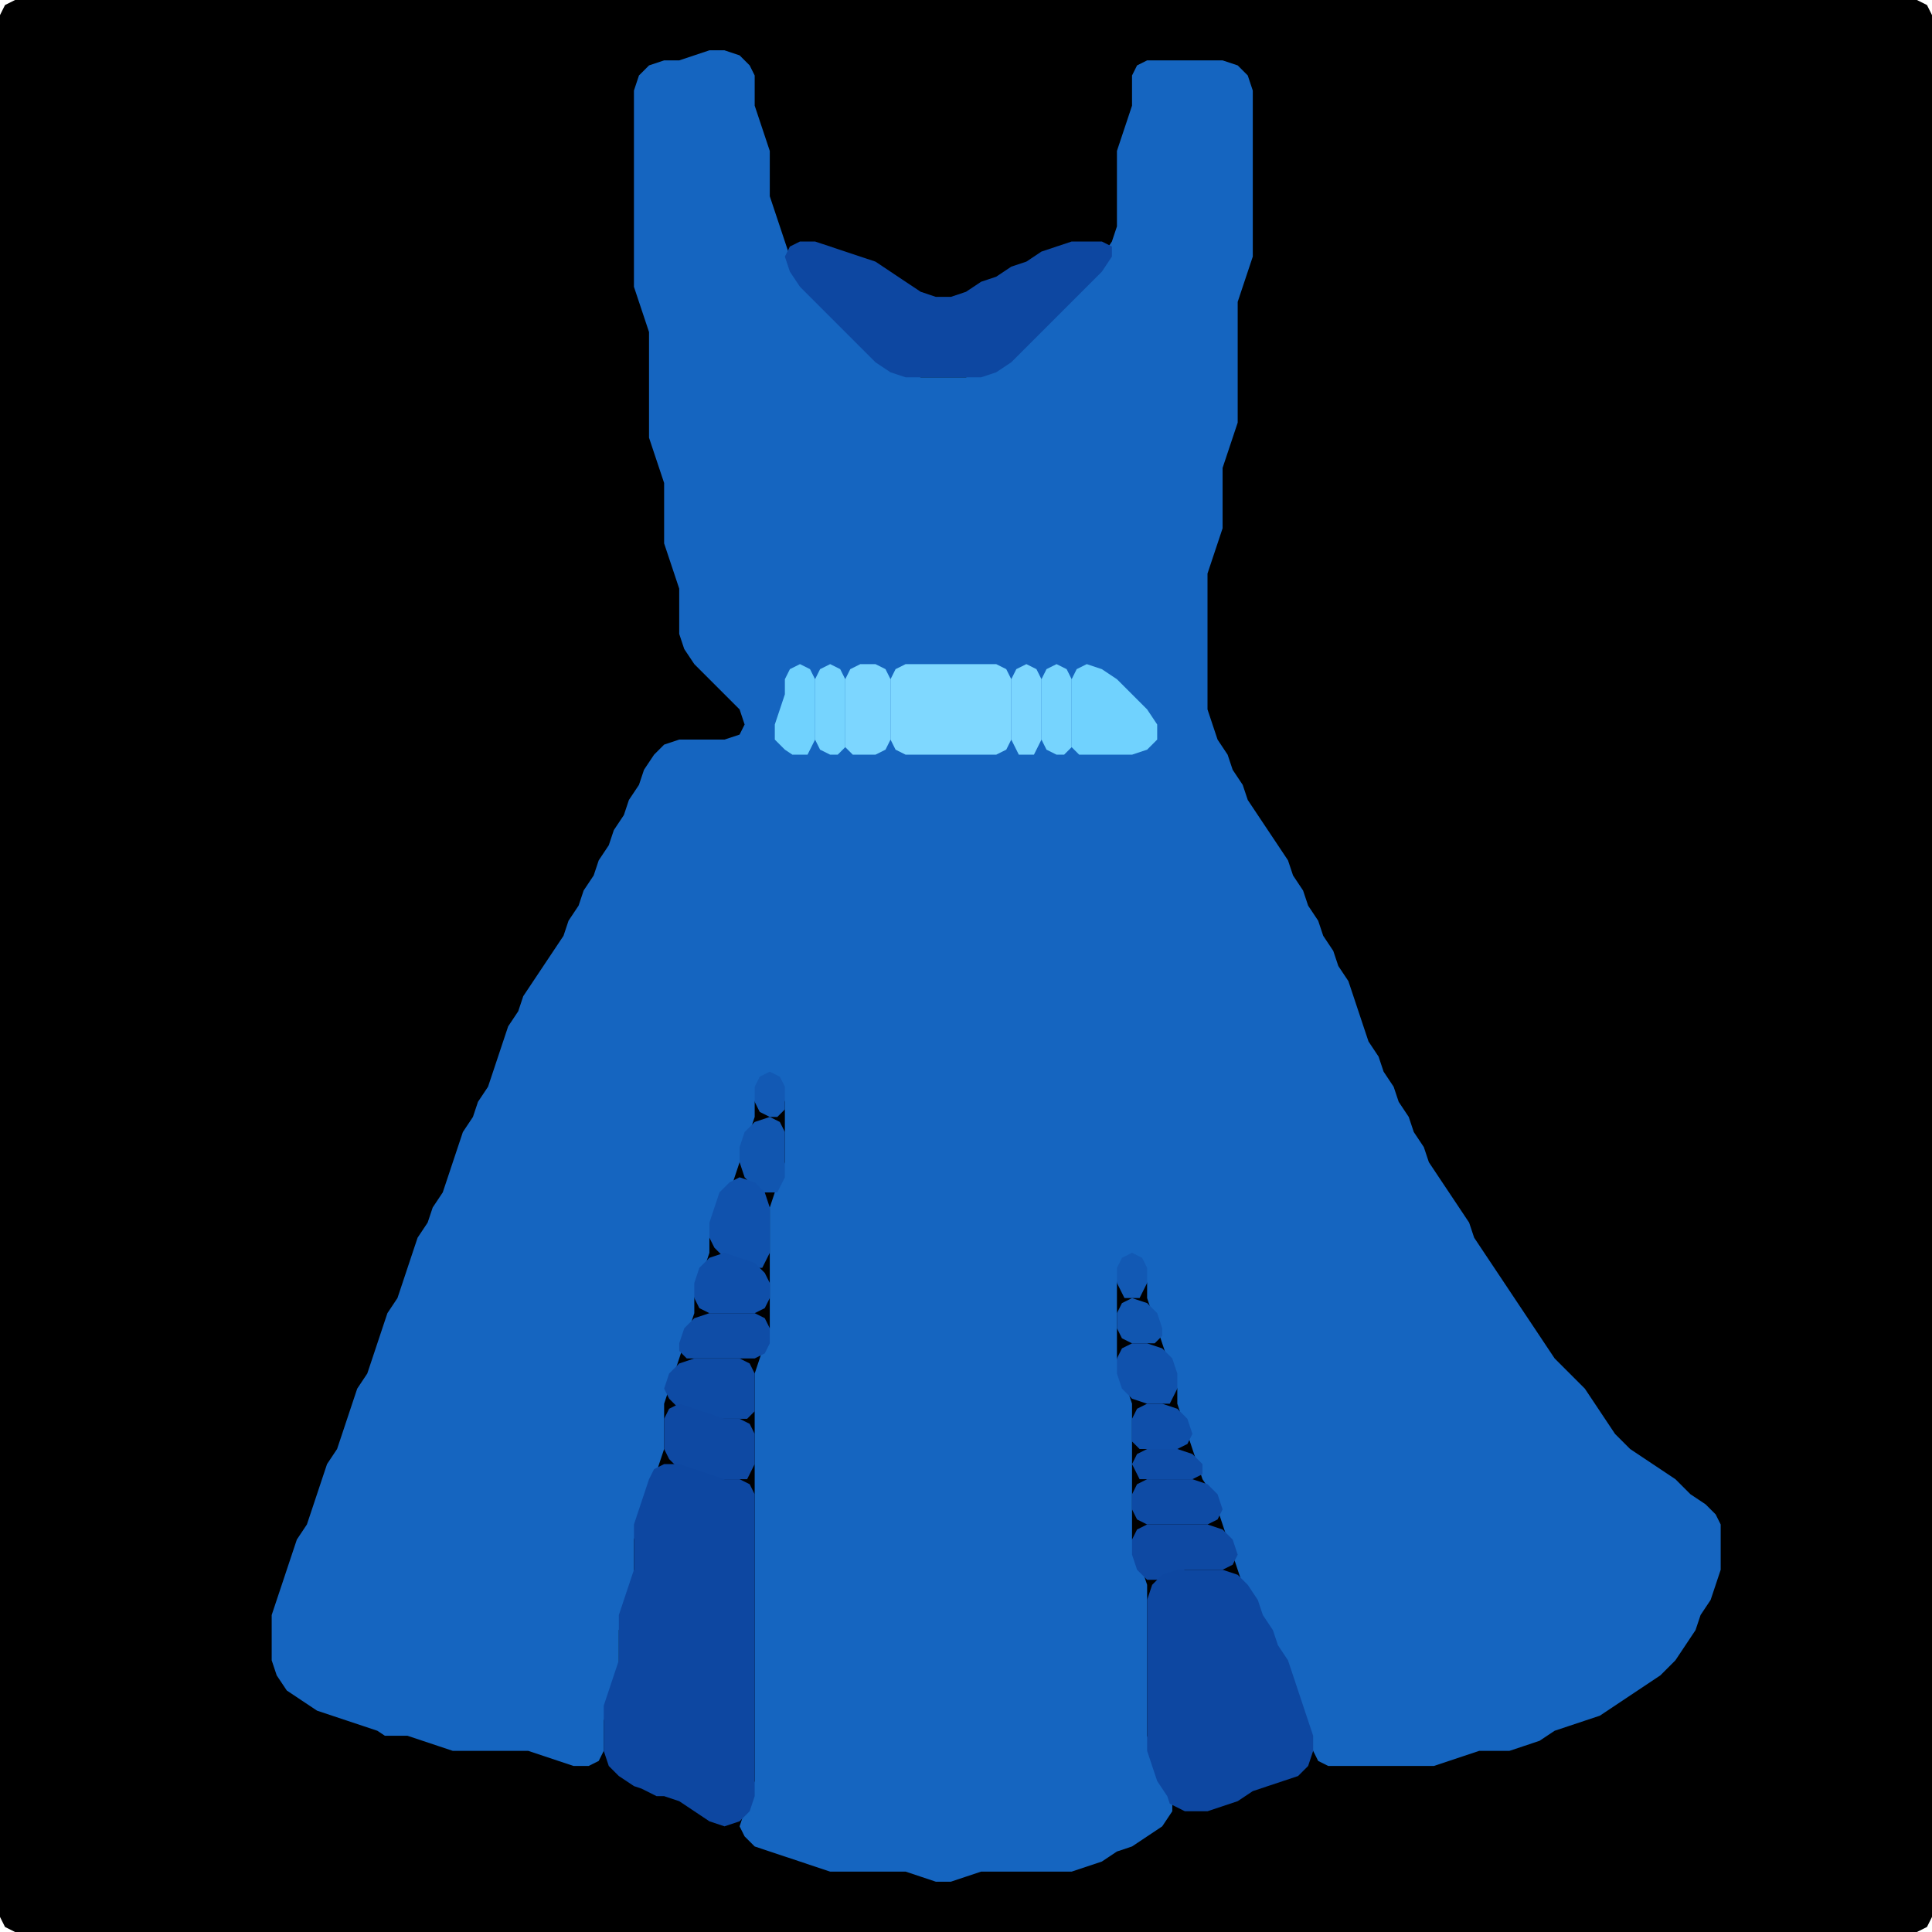 <?xml version="1.0" encoding="UTF-8" standalone="no"?>
<!DOCTYPE svg PUBLIC "-//W3C//DTD SVG 1.1//EN"
"http://www.w3.org/Graphics/SVG/1.1/DTD/svg11.dtd">
<svg width="128" height="128" xmlns="http://www.w3.org/2000/svg" version="1.1">
<path d="M 88.5 128.0 L 89.0 128.0 L 90.0 128.0 L 91.0 128.0 L 92.0 128.0 L 93.0 128.0 L 94.0 128.0 L 95.0 128.0 L 96.0 128.0 L 97.0 128.0 L 98.0 128.0 L 99.0 128.0 L 100.0 128.0 L 101.0 128.0 L 102.0 128.0 L 103.0 128.0 L 104.0 128.0 L 105.0 128.0 L 106.0 128.0 L 107.0 128.0 L 108.0 128.0 L 109.0 128.0 L 110.0 128.0 L 111.0 128.0 L 112.0 128.0 L 113.0 128.0 L 114.0 128.0 L 115.0 128.0 L 116.0 128.0 L 117.0 128.0 L 118.0 128.0 L 119.0 128.0 L 120.0 128.0 L 121.0 128.0 L 122.0 128.0 L 123.0 128.0 L 124.0 128.0 L 125.0 128.0 L 126.0 128.0 L 127.0 128.0 L 127.667 127.667 L 128.0 127.0 L 128.0 126.0 L 128.0 125.0 L 128.0 124.0 L 128.0 123.0 L 128.0 122.0 L 128.0 121.0 L 128.0 120.0 L 128.0 119.0 L 128.0 118.0 L 128.0 117.0 L 128.0 116.0 L 128.0 115.0 L 128.0 114.0 L 128.0 113.0 L 128.0 112.0 L 128.0 111.0 L 128.0 110.0 L 128.0 109.0 L 128.0 108.0 L 128.0 107.0 L 128.0 106.0 L 128.0 105.0 L 128.0 104.0 L 128.0 103.0 L 128.0 102.0 L 128.0 101.0 L 128.0 100.0 L 128.0 99.0 L 128.0 98.0 L 128.0 97.0 L 128.0 96.0 L 128.0 95.0 L 128.0 94.0 L 128.0 93.0 L 128.0 92.0 L 128.0 91.0 L 128.0 90.0 L 128.0 89.0 L 128.0 88.0 L 128.0 87.0 L 128.0 86.0 L 128.0 85.0 L 128.0 84.0 L 128.0 83.0 L 128.0 82.0 L 128.0 81.0 L 128.0 80.0 L 128.0 79.0 L 128.0 78.0 L 128.0 77.0 L 128.0 76.0 L 128.0 75.0 L 128.0 74.0 L 128.0 73.0 L 128.0 72.0 L 128.0 71.0 L 128.0 70.0 L 128.0 69.0 L 128.0 68.0 L 128.0 67.0 L 128.0 66.0 L 128.0 65.0 L 128.0 64.0 L 128.0 63.0 L 128.0 62.0 L 128.0 61.0 L 128.0 60.0 L 128.0 59.0 L 128.0 58.0 L 128.0 57.0 L 128.0 56.0 L 128.0 55.0 L 128.0 54.0 L 128.0 53.0 L 128.0 52.0 L 128.0 51.0 L 128.0 50.0 L 128.0 49.0 L 128.0 48.0 L 128.0 47.0 L 128.0 46.0 L 128.0 45.0 L 128.0 44.0 L 128.0 43.0 L 128.0 42.0 L 128.0 41.0 L 128.0 40.0 L 128.0 39.0 L 128.0 38.0 L 128.0 37.0 L 128.0 36.0 L 128.0 35.0 L 128.0 34.0 L 128.0 33.0 L 128.0 32.0 L 128.0 31.0 L 128.0 30.0 L 128.0 29.0 L 128.0 28.0 L 128.0 27.0 L 128.0 26.0 L 128.0 25.0 L 128.0 24.0 L 128.0 23.0 L 128.0 22.0 L 128.0 21.0 L 128.0 20.0 L 128.0 19.0 L 128.0 18.0 L 128.0 17.0 L 128.0 16.0 L 128.0 15.0 L 128.0 14.0 L 128.0 13.0 L 128.0 12.0 L 128.0 11.0 L 128.0 10.0 L 128.0 9.0 L 128.0 8.0 L 128.0 7.0 L 128.0 6.0 L 128.0 5.0 L 128.0 4.0 L 128.0 3.0 L 128.0 2.0 L 128.0 1.0 L 127.667 0.333 L 127.0 0.0 L 126.0 0.0 L 125.0 0.0 L 124.0 0.0 L 123.0 0.0 L 122.0 0.0 L 121.0 0.0 L 120.0 0.0 L 119.0 0.0 L 118.0 0.0 L 117.0 0.0 L 116.0 0.0 L 115.0 0.0 L 114.0 0.0 L 113.0 0.0 L 112.0 0.0 L 111.0 0.0 L 110.0 0.0 L 109.0 0.0 L 108.0 0.0 L 107.0 0.0 L 106.0 0.0 L 105.0 0.0 L 104.0 0.0 L 103.0 0.0 L 102.0 0.0 L 101.0 0.0 L 100.0 0.0 L 99.0 0.0 L 98.0 0.0 L 97.0 0.0 L 96.0 0.0 L 95.0 0.0 L 94.0 0.0 L 93.0 0.0 L 92.0 0.0 L 91.0 0.0 L 90.0 0.0 L 89.0 0.0 L 88.0 0.0 L 87.0 0.0 L 86.0 0.0 L 85.0 0.0 L 84.0 0.0 L 83.0 0.0 L 82.0 0.0 L 81.0 0.0 L 80.0 0.0 L 79.0 0.0 L 78.0 0.0 L 77.0 0.0 L 76.0 0.0 L 75.0 0.0 L 74.0 0.0 L 73.0 0.0 L 72.0 0.0 L 71.0 0.0 L 70.0 0.0 L 69.0 0.0 L 68.0 0.0 L 67.0 0.0 L 66.0 0.0 L 65.0 0.0 L 64.0 0.0 L 63.0 0.0 L 62.0 0.0 L 61.0 0.0 L 60.0 0.0 L 59.0 0.0 L 58.0 0.0 L 57.0 0.0 L 56.0 0.0 L 55.0 0.0 L 54.0 0.0 L 53.0 0.0 L 52.0 0.0 L 51.0 0.0 L 50.0 0.0 L 49.0 0.0 L 48.0 0.0 L 47.0 0.0 L 46.0 0.0 L 45.0 0.0 L 44.0 0.0 L 43.0 0.0 L 42.0 0.0 L 41.0 0.0 L 40.0 0.0 L 39.0 0.0 L 38.0 0.0 L 37.0 0.0 L 36.0 0.0 L 35.0 0.0 L 34.0 0.0 L 33.0 0.0 L 32.0 0.0 L 31.0 0.0 L 30.0 0.0 L 29.0 0.0 L 28.0 0.0 L 27.0 0.0 L 26.0 0.0 L 25.0 0.0 L 24.0 0.0 L 23.0 0.0 L 22.0 0.0 L 21.0 0.0 L 20.0 0.0 L 19.0 0.0 L 18.0 0.0 L 17.0 0.0 L 16.0 0.0 L 15.0 0.0 L 14.0 0.0 L 13.0 0.0 L 12.0 0.0 L 11.0 0.0 L 10.0 0.0 L 9.0 0.0 L 8.0 0.0 L 7.0 0.0 L 6.0 0.0 L 5.0 0.0 L 4.0 0.0 L 3.0 0.0 L 2.0 0.0 L 1.0 0.0 L 0.333 0.333 L 0.0 1.0 L 0.0 2.0 L 0.0 3.0 L 0.0 4.0 L 0.0 5.0 L 0.0 6.0 L 0.0 7.0 L 0.0 8.0 L 0.0 9.0 L 0.0 10.0 L 0.0 11.0 L 0.0 12.0 L 0.0 13.0 L 0.0 14.0 L 0.0 15.0 L 0.0 16.0 L 0.0 17.0 L 0.0 18.0 L 0.0 19.0 L 0.0 20.0 L 0.0 21.0 L 0.0 22.0 L 0.0 23.0 L 0.0 24.0 L 0.0 25.0 L 0.0 26.0 L 0.0 27.0 L 0.0 28.0 L 0.0 29.0 L 0.0 30.0 L 0.0 31.0 L 0.0 32.0 L 0.0 33.0 L 0.0 34.0 L 0.0 35.0 L 0.0 36.0 L 0.0 37.0 L 0.0 38.0 L 0.0 39.0 L 0.0 40.0 L 0.0 41.0 L 0.0 42.0 L 0.0 43.0 L 0.0 44.0 L 0.0 45.0 L 0.0 46.0 L 0.0 47.0 L 0.0 48.0 L 0.0 49.0 L 0.0 50.0 L 0.0 51.0 L 0.0 52.0 L 0.0 53.0 L 0.0 54.0 L 0.0 55.0 L 0.0 56.0 L 0.0 57.0 L 0.0 58.0 L 0.0 59.0 L 0.0 60.0 L 0.0 61.0 L 0.0 62.0 L 0.0 63.0 L 0.0 64.0 L 0.0 65.0 L 0.0 66.0 L 0.0 67.0 L 0.0 68.0 L 0.0 69.0 L 0.0 70.0 L 0.0 71.0 L 0.0 72.0 L 0.0 73.0 L 0.0 74.0 L 0.0 75.0 L 0.0 76.0 L 0.0 77.0 L 0.0 78.0 L 0.0 79.0 L 0.0 80.0 L 0.0 81.0 L 0.0 82.0 L 0.0 83.0 L 0.0 84.0 L 0.0 85.0 L 0.0 86.0 L 0.0 87.0 L 0.0 88.0 L 0.0 89.0 L 0.0 90.0 L 0.0 91.0 L 0.0 92.0 L 0.0 93.0 L 0.0 94.0 L 0.0 95.0 L 0.0 96.0 L 0.0 97.0 L 0.0 98.0 L 0.0 99.0 L 0.0 100.0 L 0.0 101.0 L 0.0 102.0 L 0.0 103.0 L 0.0 104.0 L 0.0 105.0 L 0.0 106.0 L 0.0 107.0 L 0.0 108.0 L 0.0 109.0 L 0.0 110.0 L 0.0 111.0 L 0.0 112.0 L 0.0 113.0 L 0.0 114.0 L 0.0 115.0 L 0.0 116.0 L 0.0 117.0 L 0.0 118.0 L 0.0 119.0 L 0.0 120.0 L 0.0 121.0 L 0.0 122.0 L 0.0 123.0 L 0.0 124.0 L 0.0 125.0 L 0.0 126.0 L 0.0 127.0 L 0.333 127.667 L 1.0 128.0 L 2.0 128.0 L 3.0 128.0 L 4.0 128.0 L 5.0 128.0 L 6.0 128.0 L 7.0 128.0 L 8.0 128.0 L 9.0 128.0 L 10.0 128.0 L 11.0 128.0 L 12.0 128.0 L 13.0 128.0 L 14.0 128.0 L 15.0 128.0 L 16.0 128.0 L 17.0 128.0 L 18.0 128.0 L 19.0 128.0 L 20.0 128.0 L 21.0 128.0 L 22.0 128.0 L 23.0 128.0 L 24.0 128.0 L 25.0 128.0 L 26.0 128.0 L 27.0 128.0 L 28.0 128.0 L 29.0 128.0 L 30.0 128.0 L 31.0 128.0 L 32.0 128.0 L 33.0 128.0 L 34.0 128.0 L 35.0 128.0 L 36.0 128.0 L 37.0 128.0 L 38.0 128.0 L 39.0 128.0 L 40.0 128.0 L 41.0 128.0 L 42.0 128.0 L 43.0 128.0 L 44.0 128.0 L 45.0 128.0 L 46.0 128.0 L 47.0 128.0 L 48.0 128.0 L 49.0 128.0 L 50.0 128.0 L 51.0 128.0 L 52.0 128.0 L 53.0 128.0 L 54.0 128.0 L 55.0 128.0 L 56.0 128.0 L 57.0 128.0 L 58.0 128.0 L 59.0 128.0 L 60.0 128.0 L 61.0 128.0 L 62.0 128.0 L 63.0 128.0 L 64.0 128.0 L 65.0 128.0 L 66.0 128.0 L 67.0 128.0 L 68.0 128.0 L 69.0 128.0 L 70.0 128.0 L 71.0 128.0 L 72.0 128.0 L 73.0 128.0 L 74.0 128.0 L 75.0 128.0 L 76.0 128.0 L 77.0 128.0 L 78.0 128.0 L 79.0 128.0 L 80.0 128.0 L 81.0 128.0 L 82.0 128.0 L 83.0 128.0 L 84.0 128.0 L 85.0 128.0 L 86.0 128.0 L 87.0 128.0 L 87.5 128.0 Z" stroke="none" fill="rgb(0,0,0)" />
<path d="M 26.5 115.0 L 27.0 115.0 L 28.0 115.333 L 29.0 115.667 L 30.0 116.0 L 31.0 116.0 L 32.0 116.0 L 33.0 116.0 L 34.0 116.0 L 35.0 116.0 L 36.0 116.333 L 37.0 116.667 L 38.0 117.0 L 39.0 117.0 L 39.667 116.667 L 40.0 116.0 L 40.0 115.0 L 40.0 114.0 L 40.333 113.0 L 40.667 112.0 L 41.0 111.0 L 41.0 110.0 L 41.0 109.0 L 41.0 108.0 L 41.333 107.0 L 41.667 106.0 L 42.0 105.0 L 42.0 104.0 L 42.0 103.0 L 42.0 102.0 L 42.333 101.0 L 42.667 100.0 L 43.0 99.0 L 43.333 98.0 L 43.667 97.0 L 44.0 96.0 L 44.0 95.0 L 44.0 94.0 L 44.0 93.0 L 44.333 92.0 L 44.667 91.0 L 45.0 90.0 L 45.333 89.0 L 45.667 88.0 L 46.0 87.0 L 46.0 86.0 L 46.333 85.0 L 46.667 84.0 L 47.0 83.0 L 47.0 82.0 L 47.333 81.0 L 47.667 80.0 L 48.333 79.0 L 48.667 78.0 L 49.0 77.0 L 49.333 76.0 L 49.667 75.0 L 50.0 74.0 L 50.0 73.0 L 50.333 72.0 L 51.0 71.667 L 51.667 72.0 L 52.0 73.0 L 52.0 74.0 L 52.0 75.0 L 52.0 76.0 L 52.0 77.0 L 51.667 78.0 L 51.333 79.0 L 51.0 80.0 L 51.0 81.0 L 51.0 82.0 L 51.0 83.0 L 51.0 84.0 L 51.0 85.0 L 51.0 86.0 L 51.0 87.0 L 51.0 88.0 L 50.667 89.0 L 50.333 90.0 L 50.0 91.0 L 50.0 92.0 L 50.0 93.0 L 50.0 94.0 L 50.0 95.0 L 50.0 96.0 L 50.0 97.0 L 50.0 98.0 L 50.0 99.0 L 50.0 100.0 L 50.0 101.0 L 50.0 102.0 L 50.0 103.0 L 50.0 104.0 L 50.0 105.0 L 50.0 106.0 L 50.0 107.0 L 50.0 108.0 L 50.0 109.0 L 50.0 110.0 L 50.0 111.0 L 50.0 112.0 L 50.0 113.0 L 50.0 114.0 L 50.0 115.0 L 50.0 116.0 L 50.0 117.0 L 50.0 118.0 L 49.667 119.0 L 49.333 120.0 L 49.0 121.0 L 49.333 121.667 L 50.0 122.333 L 51.0 122.667 L 52.0 123.0 L 53.0 123.333 L 54.0 123.667 L 55.0 124.0 L 56.0 124.0 L 57.0 124.0 L 58.0 124.0 L 59.0 124.0 L 60.0 124.0 L 61.0 124.333 L 62.0 124.667 L 63.0 124.667 L 64.0 124.333 L 65.0 124.0 L 66.0 124.0 L 67.0 124.0 L 68.0 124.0 L 69.0 124.0 L 70.0 124.0 L 71.0 124.0 L 72.0 123.667 L 73.0 123.333 L 74.0 122.667 L 75.0 122.333 L 76.0 121.667 L 77.0 121.0 L 77.667 120.0 L 77.667 119.0 L 77.333 118.0 L 76.667 117.0 L 76.333 116.0 L 76.0 115.0 L 76.0 114.0 L 76.0 113.0 L 76.0 112.0 L 76.0 111.0 L 76.0 110.0 L 76.0 109.0 L 76.0 108.0 L 76.0 107.0 L 76.0 106.0 L 76.0 105.0 L 75.667 104.0 L 75.333 103.0 L 75.0 102.0 L 75.0 101.0 L 75.0 100.0 L 75.0 99.0 L 75.0 98.0 L 75.0 97.0 L 75.0 96.0 L 75.0 95.0 L 75.0 94.0 L 75.0 93.0 L 74.667 92.0 L 74.333 91.0 L 74.0 90.0 L 74.0 89.0 L 74.0 88.0 L 74.0 87.0 L 74.0 86.0 L 74.0 85.0 L 74.333 84.0 L 75.0 83.667 L 75.667 84.0 L 76.0 85.0 L 76.0 86.0 L 76.333 87.0 L 76.667 88.0 L 77.0 89.0 L 77.333 90.0 L 77.667 91.0 L 78.0 92.0 L 78.0 93.0 L 78.333 94.0 L 78.667 95.0 L 79.0 96.0 L 79.333 97.0 L 79.667 98.0 L 80.333 99.0 L 80.667 100.0 L 81.0 101.0 L 81.333 102.0 L 81.667 103.0 L 82.0 104.0 L 82.333 105.0 L 82.667 106.0 L 83.333 107.0 L 83.667 108.0 L 84.333 109.0 L 84.667 110.0 L 85.333 111.0 L 85.667 112.0 L 86.0 113.0 L 86.333 114.0 L 86.667 115.0 L 87.0 116.0 L 87.333 116.667 L 88.0 117.0 L 89.0 117.0 L 90.0 117.0 L 91.0 117.0 L 92.0 117.0 L 93.0 117.0 L 94.0 117.0 L 95.0 117.0 L 96.0 116.667 L 97.0 116.333 L 98.0 116.0 L 99.0 116.0 L 100.0 116.0 L 101.0 115.667 L 102.0 115.333 L 103.0 114.667 L 104.0 114.333 L 105.0 114.0 L 106.0 113.667 L 107.0 113.0 L 108.0 112.333 L 109.0 111.667 L 110.0 111.0 L 111.0 110.0 L 111.667 109.0 L 112.333 108.0 L 112.667 107.0 L 113.333 106.0 L 113.667 105.0 L 114.0 104.0 L 114.0 103.0 L 114.0 102.0 L 114.0 101.0 L 113.667 100.333 L 113.0 99.667 L 112.0 99.0 L 111.0 98.0 L 110.0 97.333 L 109.0 96.667 L 108.0 96.0 L 107.0 95.0 L 106.333 94.0 L 105.667 93.0 L 105.0 92.0 L 104.0 91.0 L 103.0 90.0 L 102.333 89.0 L 101.667 88.0 L 101.0 87.0 L 100.333 86.0 L 99.667 85.0 L 99.0 84.0 L 98.333 83.0 L 97.667 82.0 L 97.333 81.0 L 96.667 80.0 L 96.0 79.0 L 95.333 78.0 L 94.667 77.0 L 94.333 76.0 L 93.667 75.0 L 93.333 74.0 L 92.667 73.0 L 92.333 72.0 L 91.667 71.0 L 91.333 70.0 L 90.667 69.0 L 90.333 68.0 L 90.0 67.0 L 89.667 66.0 L 89.333 65.0 L 88.667 64.0 L 88.333 63.0 L 87.667 62.0 L 87.333 61.0 L 86.667 60.0 L 86.333 59.0 L 85.667 58.0 L 85.333 57.0 L 84.667 56.0 L 84.0 55.0 L 83.333 54.0 L 82.667 53.0 L 82.333 52.0 L 81.667 51.0 L 81.333 50.0 L 80.667 49.0 L 80.333 48.0 L 80.0 47.0 L 80.0 46.0 L 80.0 45.0 L 80.0 44.0 L 80.0 43.0 L 80.0 42.0 L 80.0 41.0 L 80.0 40.0 L 80.0 39.0 L 80.0 38.0 L 80.333 37.0 L 80.667 36.0 L 81.0 35.0 L 81.0 34.0 L 81.0 33.0 L 81.0 32.0 L 81.0 31.0 L 81.333 30.0 L 81.667 29.0 L 82.0 28.0 L 82.0 27.0 L 82.0 26.0 L 82.0 25.0 L 82.0 24.0 L 82.0 23.0 L 82.0 22.0 L 82.0 21.0 L 82.0 20.0 L 82.333 19.0 L 82.667 18.0 L 83.0 17.0 L 83.0 16.0 L 83.0 15.0 L 83.0 14.0 L 83.0 13.0 L 83.0 12.0 L 83.0 11.0 L 83.0 10.0 L 83.0 9.0 L 83.0 8.0 L 83.0 7.0 L 83.0 6.0 L 82.667 5.0 L 82.0 4.333 L 81.0 4.0 L 80.0 4.0 L 79.0 4.0 L 78.0 4.0 L 77.0 4.0 L 76.0 4.0 L 75.333 4.333 L 75.0 5.0 L 75.0 6.0 L 75.0 7.0 L 74.667 8.0 L 74.333 9.0 L 74.0 10.0 L 74.0 11.0 L 74.0 12.0 L 74.0 13.0 L 74.0 14.0 L 74.0 15.0 L 73.667 16.0 L 73.0 17.0 L 72.0 18.0 L 71.0 19.0 L 70.0 20.0 L 69.0 21.0 L 68.0 22.0 L 67.0 23.0 L 66.0 24.0 L 65.0 24.667 L 64.0 25.0 L 63.0 25.0 L 62.0 25.0 L 61.0 25.0 L 60.0 24.667 L 59.0 24.0 L 58.0 23.0 L 57.0 22.0 L 56.0 21.0 L 55.0 20.0 L 54.0 19.0 L 53.0 18.0 L 52.333 17.0 L 52.0 16.0 L 51.667 15.0 L 51.333 14.0 L 51.0 13.0 L 51.0 12.0 L 51.0 11.0 L 51.0 10.0 L 50.667 9.0 L 50.333 8.0 L 50.0 7.0 L 50.0 6.0 L 50.0 5.0 L 49.667 4.333 L 49.0 3.667 L 48.0 3.333 L 47.0 3.333 L 46.0 3.667 L 45.0 4.0 L 44.0 4.0 L 43.0 4.333 L 42.333 5.0 L 42.0 6.0 L 42.0 7.0 L 42.0 8.0 L 42.0 9.0 L 42.0 10.0 L 42.0 11.0 L 42.0 12.0 L 42.0 13.0 L 42.0 14.0 L 42.0 15.0 L 42.0 16.0 L 42.0 17.0 L 42.0 18.0 L 42.0 19.0 L 42.333 20.0 L 42.667 21.0 L 43.0 22.0 L 43.0 23.0 L 43.0 24.0 L 43.0 25.0 L 43.0 26.0 L 43.0 27.0 L 43.0 28.0 L 43.0 29.0 L 43.333 30.0 L 43.667 31.0 L 44.0 32.0 L 44.0 33.0 L 44.0 34.0 L 44.0 35.0 L 44.0 36.0 L 44.333 37.0 L 44.667 38.0 L 45.0 39.0 L 45.0 40.0 L 45.0 41.0 L 45.0 42.0 L 45.333 43.0 L 46.0 44.0 L 47.0 45.0 L 48.0 46.0 L 49.0 47.0 L 49.333 48.0 L 49.0 48.667 L 48.0 49.0 L 47.0 49.0 L 46.0 49.0 L 45.0 49.0 L 44.0 49.333 L 43.333 50.0 L 42.667 51.0 L 42.333 52.0 L 41.667 53.0 L 41.333 54.0 L 40.667 55.0 L 40.333 56.0 L 39.667 57.0 L 39.333 58.0 L 38.667 59.0 L 38.333 60.0 L 37.667 61.0 L 37.333 62.0 L 36.667 63.0 L 36.0 64.0 L 35.333 65.0 L 34.667 66.0 L 34.333 67.0 L 33.667 68.0 L 33.333 69.0 L 33.0 70.0 L 32.667 71.0 L 32.333 72.0 L 31.667 73.0 L 31.333 74.0 L 30.667 75.0 L 30.333 76.0 L 30.0 77.0 L 29.667 78.0 L 29.333 79.0 L 28.667 80.0 L 28.333 81.0 L 27.667 82.0 L 27.333 83.0 L 27.0 84.0 L 26.667 85.0 L 26.333 86.0 L 25.667 87.0 L 25.333 88.0 L 25.0 89.0 L 24.667 90.0 L 24.333 91.0 L 23.667 92.0 L 23.333 93.0 L 23.0 94.0 L 22.667 95.0 L 22.333 96.0 L 21.667 97.0 L 21.333 98.0 L 21.0 99.0 L 20.667 100.0 L 20.333 101.0 L 19.667 102.0 L 19.333 103.0 L 19.0 104.0 L 18.667 105.0 L 18.333 106.0 L 18.0 107.0 L 18.0 108.0 L 18.0 109.0 L 18.0 110.0 L 18.333 111.0 L 19.0 112.0 L 20.0 112.667 L 21.0 113.333 L 22.0 113.667 L 23.0 114.0 L 24.0 114.333 L 25.0 114.667 L 25.5 115.0 Z" stroke="none" fill="rgb(21,101,192)" />
<path d="M 72.5 18.5 L 73.0 18.0 L 73.667 17.0 L 73.667 16.333 L 73.0 16.0 L 72.0 16.0 L 71.0 16.0 L 70.0 16.333 L 69.0 16.667 L 68.0 17.333 L 67.0 17.667 L 66.0 18.333 L 65.0 18.667 L 64.0 19.333 L 63.0 19.667 L 62.0 19.667 L 61.0 19.333 L 60.0 18.667 L 59.0 18.0 L 58.0 17.333 L 57.0 17.0 L 56.0 16.667 L 55.0 16.333 L 54.0 16.0 L 53.0 16.0 L 52.333 16.333 L 52.0 17.0 L 52.333 18.0 L 53.0 19.0 L 54.0 20.0 L 55.0 21.0 L 56.0 22.0 L 57.0 23.0 L 58.0 24.0 L 59.0 24.667 L 60.0 25.0 L 61.0 25.0 L 62.0 25.0 L 63.0 25.0 L 64.0 25.0 L 65.0 25.0 L 66.0 24.667 L 67.0 24.0 L 68.0 23.0 L 69.0 22.0 L 70.0 21.0 L 71.0 20.0 L 71.5 19.5 Z" stroke="none" fill="rgb(13,71,161)" />
<path d="M 53.5 50.0 L 53.667 49.667 L 54.0 49.0 L 54.0 48.0 L 54.0 47.0 L 54.0 46.0 L 54.0 45.0 L 53.667 44.333 L 53.0 44.0 L 52.333 44.333 L 52.0 45.0 L 52.0 46.0 L 51.667 47.0 L 51.333 48.0 L 51.333 49.0 L 52.0 49.667 L 52.5 50.0 Z" stroke="none" fill="rgb(112,210,254)" />
<path d="M 56.0 49.5 L 56.0 49.0 L 56.0 48.0 L 56.0 47.0 L 56.0 46.0 L 56.0 45.0 L 55.667 44.333 L 55.0 44.0 L 54.333 44.333 L 54.0 45.0 L 54.0 46.0 L 54.0 47.0 L 54.0 48.0 L 54.0 49.0 L 54.333 49.667 L 55.0 50.0 L 55.5 50.0 Z" stroke="none" fill="rgb(118,212,254)" />
<path d="M 56.5 50.0 L 57.0 50.0 L 58.0 50.0 L 58.667 49.667 L 59.0 49.0 L 59.0 48.0 L 59.0 47.0 L 59.0 46.0 L 59.0 45.0 L 58.667 44.333 L 58.0 44.0 L 57.0 44.0 L 56.333 44.333 L 56.0 45.0 L 56.0 46.0 L 56.0 47.0 L 56.0 48.0 L 56.0 49.0 L 56.0 49.5 Z" stroke="none" fill="rgb(124,214,255)" />
<path d="M 62.5 50.0 L 63.0 50.0 L 64.0 50.0 L 65.0 50.0 L 66.0 50.0 L 66.667 49.667 L 67.0 49.0 L 67.0 48.0 L 67.0 47.0 L 67.0 46.0 L 67.0 45.0 L 66.667 44.333 L 66.0 44.0 L 65.0 44.0 L 64.0 44.0 L 63.0 44.0 L 62.0 44.0 L 61.0 44.0 L 60.0 44.0 L 59.333 44.333 L 59.0 45.0 L 59.0 46.0 L 59.0 47.0 L 59.0 48.0 L 59.0 49.0 L 59.333 49.667 L 60.0 50.0 L 61.0 50.0 L 61.5 50.0 Z" stroke="none" fill="rgb(127,216,255)" />
<path d="M 68.5 50.0 L 68.667 49.667 L 69.0 49.0 L 69.0 48.0 L 69.0 47.0 L 69.0 46.0 L 69.0 45.0 L 68.667 44.333 L 68.0 44.0 L 67.333 44.333 L 67.0 45.0 L 67.0 46.0 L 67.0 47.0 L 67.0 48.0 L 67.0 49.0 L 67.333 49.667 L 67.5 50.0 Z" stroke="none" fill="rgb(124,214,255)" />
<path d="M 71.0 49.5 L 71.0 49.0 L 71.0 48.0 L 71.0 47.0 L 71.0 46.0 L 71.0 45.0 L 70.667 44.333 L 70.0 44.0 L 69.333 44.333 L 69.0 45.0 L 69.0 46.0 L 69.0 47.0 L 69.0 48.0 L 69.0 49.0 L 69.333 49.667 L 70.0 50.0 L 70.5 50.0 Z" stroke="none" fill="rgb(118,212,254)" />
<path d="M 71.5 50.0 L 72.0 50.0 L 73.0 50.0 L 74.0 50.0 L 75.0 50.0 L 76.0 49.667 L 76.667 49.0 L 76.667 48.0 L 76.0 47.0 L 75.0 46.0 L 74.0 45.0 L 73.0 44.333 L 72.0 44.0 L 71.333 44.333 L 71.0 45.0 L 71.0 46.0 L 71.0 47.0 L 71.0 48.0 L 71.0 49.0 L 71.0 49.5 Z" stroke="none" fill="rgb(112,210,254)" />
<path d="M 52.0 73.5 L 52.0 73.0 L 52.0 72.0 L 51.667 71.333 L 51.0 71.0 L 50.333 71.333 L 50.0 72.0 L 50.0 73.0 L 50.333 73.667 L 51.0 74.0 L 51.5 74.0 Z" stroke="none" fill="rgb(18,89,180)" />
<path d="M 51.5 79.0 L 51.667 78.667 L 52.0 78.0 L 52.0 77.0 L 52.0 76.0 L 52.0 75.0 L 51.667 74.333 L 51.0 74.0 L 50.0 74.333 L 49.333 75.0 L 49.0 76.0 L 49.0 77.0 L 49.333 78.0 L 50.0 78.667 L 50.5 79.0 Z" stroke="none" fill="rgb(17,86,176)" />
<path d="M 50.5 84.0 L 50.667 83.667 L 51.0 83.0 L 51.0 82.0 L 51.0 81.0 L 51.0 80.0 L 50.667 79.0 L 50.0 78.333 L 49.0 78.0 L 48.333 78.333 L 47.667 79.0 L 47.333 80.0 L 47.0 81.0 L 47.0 82.0 L 47.333 82.667 L 48.0 83.333 L 49.0 83.667 L 49.5 84.0 Z" stroke="none" fill="rgb(16,82,173)" />
<path d="M 49.5 87.0 L 50.0 87.0 L 50.667 86.667 L 51.0 86.0 L 51.0 85.0 L 50.667 84.333 L 50.0 83.667 L 49.0 83.333 L 48.0 83.0 L 47.0 83.333 L 46.333 84.0 L 46.0 85.0 L 46.0 86.0 L 46.333 86.667 L 47.0 87.0 L 48.0 87.0 L 48.5 87.0 Z" stroke="none" fill="rgb(15,79,170)" />
<path d="M 75.5 86.0 L 75.667 85.667 L 76.0 85.0 L 76.0 84.0 L 75.667 83.333 L 75.0 83.0 L 74.333 83.333 L 74.0 84.0 L 74.0 85.0 L 74.333 85.667 L 74.5 86.0 Z" stroke="none" fill="rgb(18,89,180)" />
<path d="M 77.0 88.5 L 77.0 88.0 L 76.667 87.0 L 76.0 86.333 L 75.0 86.0 L 74.333 86.333 L 74.0 87.0 L 74.0 88.0 L 74.333 88.667 L 75.0 89.0 L 76.0 89.0 L 76.5 89.0 Z" stroke="none" fill="rgb(17,86,176)" />
<path d="M 45.5 90.0 L 46.0 90.0 L 47.0 90.0 L 48.0 90.0 L 49.0 90.0 L 50.0 90.0 L 50.667 89.667 L 51.0 89.0 L 51.0 88.0 L 50.667 87.333 L 50.0 87.0 L 49.0 87.0 L 48.0 87.0 L 47.0 87.0 L 46.0 87.333 L 45.333 88.0 L 45.0 89.0 L 45.0 89.5 Z" stroke="none" fill="rgb(15,77,167)" />
<path d="M 77.5 93.0 L 77.667 92.667 L 78.0 92.0 L 78.0 91.0 L 77.667 90.0 L 77.0 89.333 L 76.0 89.0 L 75.0 89.0 L 74.333 89.333 L 74.0 90.0 L 74.0 91.0 L 74.333 92.0 L 75.0 92.667 L 76.0 93.0 L 76.5 93.0 Z" stroke="none" fill="rgb(16,82,173)" />
<path d="M 50.0 93.5 L 50.0 93.0 L 50.0 92.0 L 50.0 91.0 L 49.667 90.333 L 49.0 90.0 L 48.0 90.0 L 47.0 90.0 L 46.0 90.0 L 45.0 90.333 L 44.333 91.0 L 44.0 92.0 L 44.333 92.667 L 45.0 93.333 L 46.0 93.667 L 47.0 94.0 L 48.0 94.0 L 49.0 94.0 L 49.5 94.0 Z" stroke="none" fill="rgb(14,75,165)" />
<path d="M 49.5 98.0 L 49.667 97.667 L 50.0 97.0 L 50.0 96.0 L 50.0 95.0 L 49.667 94.333 L 49.0 94.0 L 48.0 94.0 L 47.0 93.667 L 46.0 93.333 L 45.0 93.0 L 44.333 93.333 L 44.0 94.0 L 44.0 95.0 L 44.0 96.0 L 44.333 96.667 L 45.0 97.333 L 46.0 97.667 L 47.0 98.0 L 48.0 98.0 L 48.5 98.0 Z" stroke="none" fill="rgb(14,73,163)" />
<path d="M 75.5 96.0 L 76.0 96.0 L 77.0 96.0 L 78.0 96.0 L 78.667 95.667 L 79.0 95.0 L 78.667 94.0 L 78.0 93.333 L 77.0 93.0 L 76.0 93.0 L 75.333 93.333 L 75.0 94.0 L 75.0 95.0 L 75.0 95.5 Z" stroke="none" fill="rgb(15,79,170)" />
<path d="M 76.5 98.0 L 77.0 98.0 L 78.0 98.0 L 79.0 98.0 L 79.667 97.667 L 79.667 97.0 L 79.0 96.333 L 78.0 96.0 L 77.0 96.0 L 76.0 96.0 L 75.333 96.333 L 75.0 97.0 L 75.333 97.667 L 75.5 98.0 Z" stroke="none" fill="rgb(15,77,167)" />
<path d="M 43.5 119.0 L 44.0 119.0 L 45.0 119.333 L 46.0 120.0 L 47.0 120.667 L 48.0 121.0 L 49.0 120.667 L 49.667 120.0 L 50.0 119.0 L 50.0 118.0 L 50.0 117.0 L 50.0 116.0 L 50.0 115.0 L 50.0 114.0 L 50.0 113.0 L 50.0 112.0 L 50.0 111.0 L 50.0 110.0 L 50.0 109.0 L 50.0 108.0 L 50.0 107.0 L 50.0 106.0 L 50.0 105.0 L 50.0 104.0 L 50.0 103.0 L 50.0 102.0 L 50.0 101.0 L 50.0 100.0 L 50.0 99.0 L 49.667 98.333 L 49.0 98.0 L 48.0 98.0 L 47.0 97.667 L 46.0 97.333 L 45.0 97.0 L 44.0 97.0 L 43.333 97.333 L 43.0 98.0 L 42.667 99.0 L 42.333 100.0 L 42.0 101.0 L 42.0 102.0 L 42.0 103.0 L 42.0 104.0 L 41.667 105.0 L 41.333 106.0 L 41.0 107.0 L 41.0 108.0 L 41.0 109.0 L 41.0 110.0 L 40.667 111.0 L 40.333 112.0 L 40.0 113.0 L 40.0 114.0 L 40.0 115.0 L 40.0 116.0 L 40.333 117.0 L 41.0 117.667 L 42.0 118.333 L 42.5 118.5 Z" stroke="none" fill="rgb(13,71,161)" />
<path d="M 77.5 101.0 L 78.0 101.0 L 79.0 101.0 L 80.0 101.0 L 80.667 100.667 L 81.0 100.0 L 80.667 99.0 L 80.0 98.333 L 79.0 98.0 L 78.0 98.0 L 77.0 98.0 L 76.0 98.0 L 75.333 98.333 L 75.0 99.0 L 75.0 100.0 L 75.333 100.667 L 76.0 101.0 L 76.5 101.0 Z" stroke="none" fill="rgb(14,75,165)" />
<path d="M 78.5 104.0 L 79.0 104.0 L 80.0 104.0 L 81.0 104.0 L 81.667 103.667 L 82.0 103.0 L 81.667 102.0 L 81.0 101.333 L 80.0 101.0 L 79.0 101.0 L 78.0 101.0 L 77.0 101.0 L 76.0 101.0 L 75.333 101.333 L 75.0 102.0 L 75.0 103.0 L 75.333 104.0 L 76.0 104.667 L 77.0 104.667 L 77.5 104.5 Z" stroke="none" fill="rgb(14,73,163)" />
<path d="M 78.5 120.0 L 79.0 120.0 L 80.0 120.0 L 81.0 119.667 L 82.0 119.333 L 83.0 118.667 L 84.0 118.333 L 85.0 118.0 L 86.0 117.667 L 86.667 117.0 L 87.0 116.0 L 87.0 115.0 L 86.667 114.0 L 86.333 113.0 L 86.0 112.0 L 85.667 111.0 L 85.333 110.0 L 84.667 109.0 L 84.333 108.0 L 83.667 107.0 L 83.333 106.0 L 82.667 105.0 L 82.0 104.333 L 81.0 104.0 L 80.0 104.0 L 79.0 104.0 L 78.0 104.0 L 77.0 104.333 L 76.333 105.0 L 76.0 106.0 L 76.0 107.0 L 76.0 108.0 L 76.0 109.0 L 76.0 110.0 L 76.0 111.0 L 76.0 112.0 L 76.0 113.0 L 76.0 114.0 L 76.0 115.0 L 76.0 116.0 L 76.333 117.0 L 76.667 118.0 L 77.333 119.0 L 77.5 119.5 Z" stroke="none" fill="rgb(13,71,161)" />
</svg>
